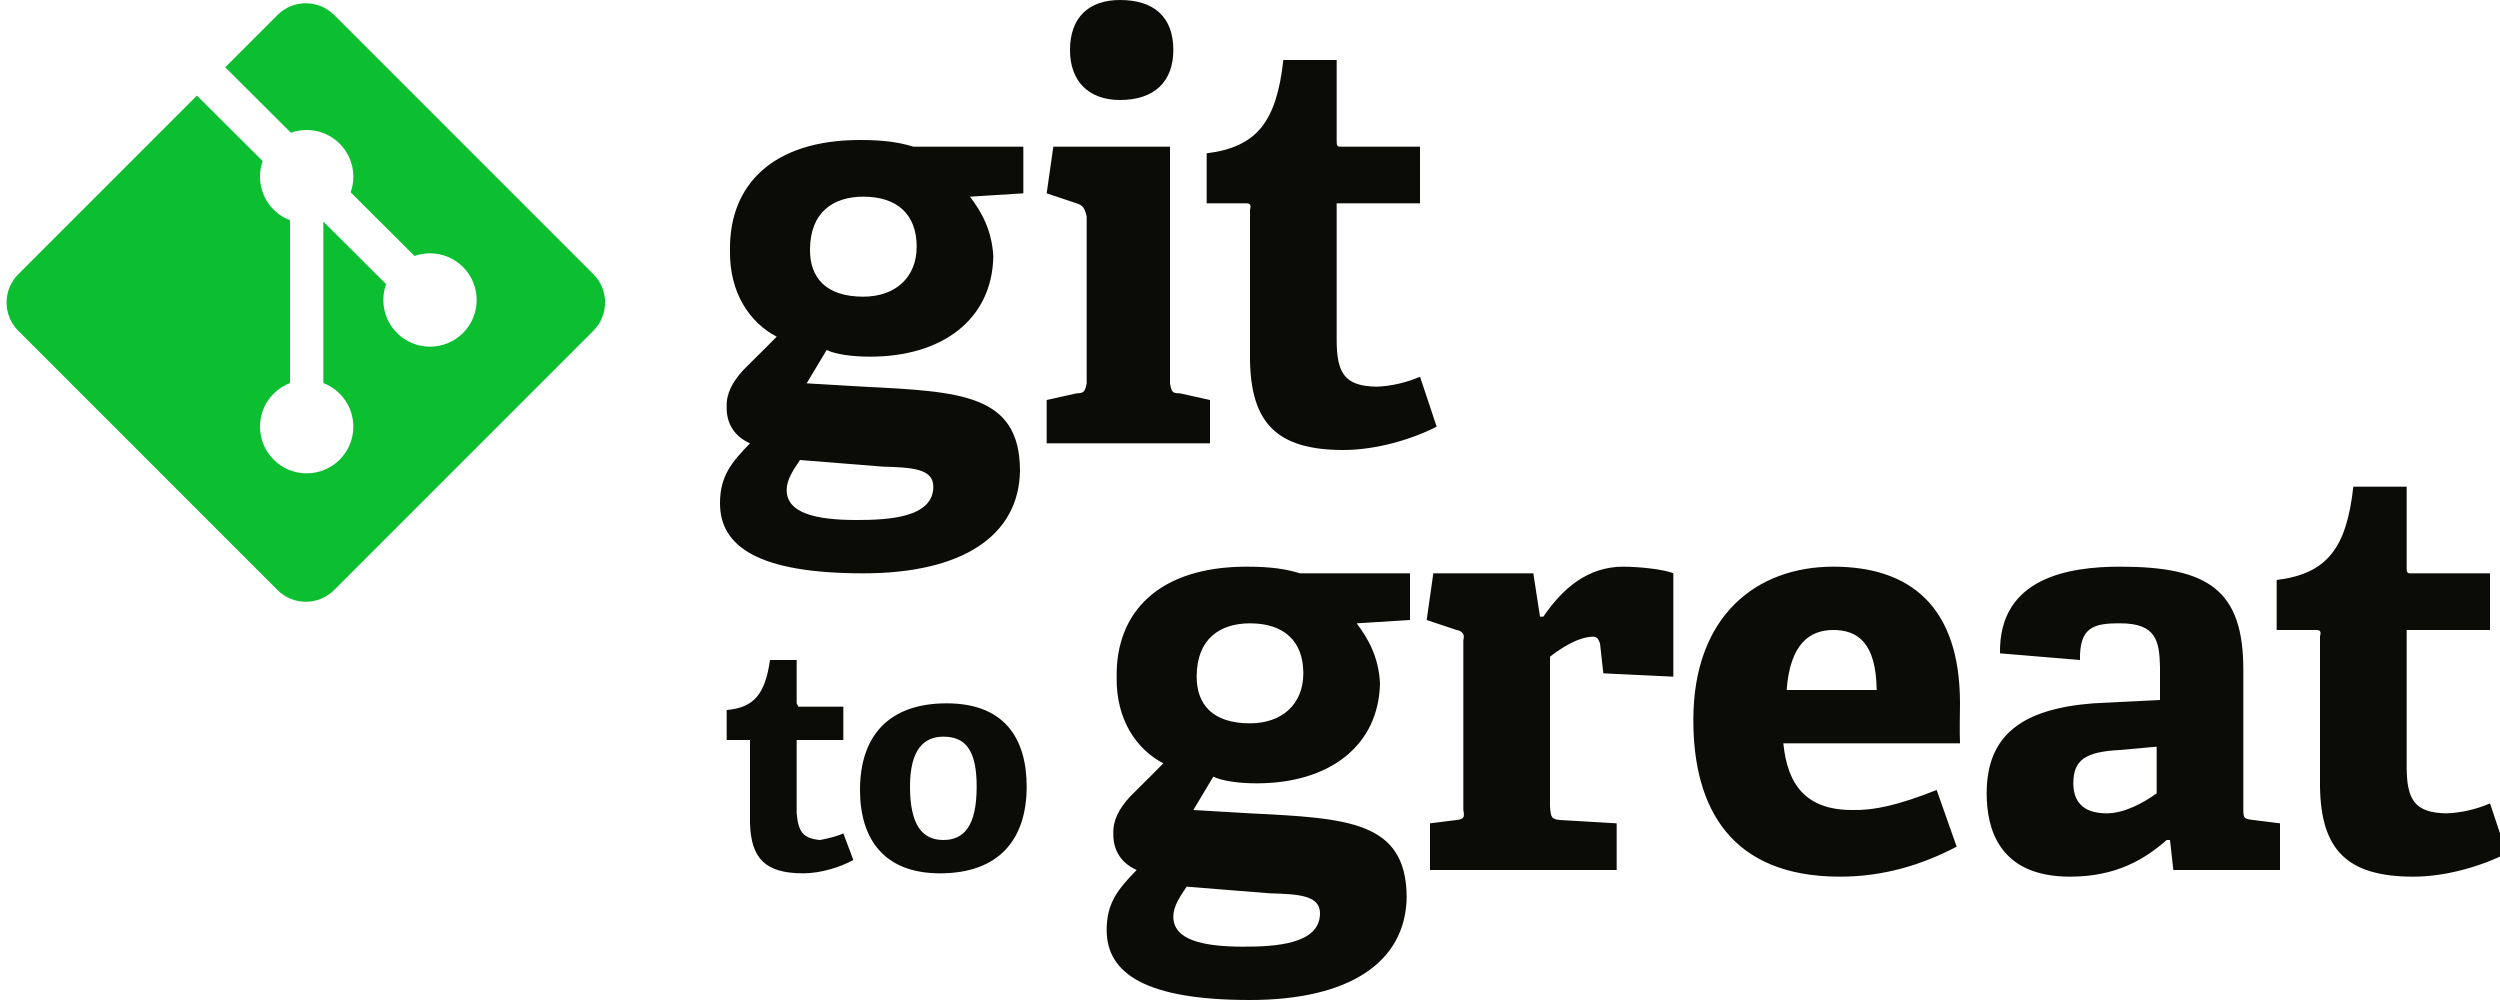 <?xml version="1.0" encoding="UTF-8"?>
<svg width="750px" height="300px" viewBox="0 0 750 300" version="1.1" xmlns="http://www.w3.org/2000/svg" xmlns:xlink="http://www.w3.org/1999/xlink">
    <!-- Generator: Sketch 40.3 (33839) - http://www.bohemiancoding.com/sketch -->
    <title>git-to-great</title>
    <desc>Created with Sketch.</desc>
    <defs></defs>
    <g id="Page-1" stroke="none" stroke-width="1" fill="none" fill-rule="evenodd">
        <path d="M423,186 L423,172 L390,172 C385.711,170.686 381.263,170 374,170 C347.737,170 334.737,183.549 335,203 C334.737,215.963 341.066,224.881 349,229 C345.342,232.77 341.921,236.029 339,239 C335.763,242.546 333.882,245.976 334,250 C333.882,254.38 335.763,258.668 341,261 C335.421,266.728 332,270.844 332,279 C332,292.111 343.803,300 375,300 C404.526,300 421.803,288.852 422,269 C421.803,246.319 404.355,245.462 375,244 L358,243 L364,233 C366.724,234.314 371.684,235 377,235 C398.711,235 413.592,223.852 414,205 C413.592,196.926 410.342,191.438 407,187 L423,186 Z M391,202 C391,211.343 384.497,217 375,217 C363.62,217 359,211.171 359,203 C359,191.629 366.016,187 375,187 C385.182,187 391,192.314 391,202 L391,202 Z M381,268 C389.519,268.229 396,268.571 396,274 C396,283.314 382.527,284 373,284 C360.698,284 352,281.943 352,275 C352,271.657 354.217,268.743 356,266 L381,268 Z M485,261 L485,247 L468,246 C465.427,245.748 465.256,245.234 465,242 L465,197 C467.82,194.849 473.118,191.079 478,191 C478.928,191.079 479.441,191.422 480,193 L481,202 L502,203 L502,172 C498.924,170.685 491.062,170 487,170 C476.194,170 468.674,176.684 463,185 L462,185 L460,172 L430,172 L428,186 L437,189 C438.938,189.365 439.45,190.565 439,192 L439,243 C439.45,245.234 439.109,245.748 437,246 L429,247 L429,261 L485,261 Z M581,237 C569.368,241.591 562.188,243.133 556,243 C541.504,243.133 536.205,235.083 535,223 L588,223 C587.829,219.497 588,213.503 588,211 C588,181.818 572.957,170 550,170 C526.974,170 508,184.729 508,216 C508,242.448 519.282,263 552,263 C565.094,263 576.718,259.403 587,254 L581,237 Z M536,207 C537.019,193.075 542.962,189 550,189 C557.226,189 562.83,192.736 563,207 L536,207 Z M684,261 L684,247 L676,246 C673.193,245.702 673.021,245.359 673,243 L673,201 C673.021,177.022 662.558,170 636,170 C620.702,170 599.602,173.254 600,196 L624,198 C623.789,188.155 628.078,186.956 636,187 C646.947,186.956 647.805,192.436 648,200 L648,210 L628,211 C606.635,212.646 596,220.525 596,238 C596,248.271 599.431,263 621,263 C634.768,263 643.345,257.862 650,252 L651,252 L652,261 L684,261 Z M647,238 C643.115,240.807 637.372,244 632,244 C626.054,244 622,241.479 622,235 C622,228.034 625.547,225.513 636,225 L647,224 L647,238 Z M747,241 C743.311,242.674 738.37,243.87 734,244 C724.4,243.87 722.015,239.942 722,230 L722,189 L747,189 L747,172 L723,172 C722.015,171.962 722.015,171.45 722,170 L722,146 L706,146 C703.956,164.618 697.993,172.133 683,174 L683,189 L695,189 C696.289,189.042 696.289,189.726 696,191 L696,236 C696.289,254.801 703.956,263 724,263 C733.941,263 744.674,259.755 752,256 L747,241 Z" id="great" fill="#0b0b07"></path>
        <path d="M253,250 C251.215,250.882 248.494,251.536 246,252 C240.8,251.536 239.486,249.387 239,244 L239,222 L253,222 L253,212 L240,212 C239.486,212.201 239.486,211.921 239,211 L239,198 L231,198 C229.541,208.184 226.257,212.295 218,213 L218,222 L225,222 C225.319,221.545 225.319,221.918 225,222 L225,247 C225.319,257.515 229.541,262 241,262 C246.054,262 251.965,260.225 256,258 L253,250 Z M282,262 C299.841,262 308,251.669 308,236 C308,221.331 301.169,211 284,211 C266.254,211 258,221.144 258,237 C258,251.481 265.021,262 282,262 L282,262 Z M283,252 C276.697,252 273,247.491 273,236 C273,224.852 277.171,221 283,221 C289.588,221 293,224.945 293,236 C293,247.773 289.209,252 283,252 L283,252 Z" id="to" fill="#0b0b07"></path>
        <path d="M307,58 L307,44 L274,44 C269.711,42.686 265.263,42 258,42 C231.737,42 218.737,55.549 219,75 C218.737,87.963 225.066,96.881 233,101 C229.342,104.77 225.921,108.029 223,111 C219.763,114.546 217.882,117.976 218,122 C217.882,126.38 219.763,130.668 225,133 C219.421,138.728 216,142.844 216,151 C216,164.111 227.803,172 259,172 C288.526,172 305.803,160.852 306,141 C305.803,118.319 288.355,117.462 259,116 L242,115 L248,105 C250.724,106.314 255.684,107 261,107 C282.711,107 297.592,95.852 298,77 C297.592,68.926 294.342,63.438 291,59 L307,58 Z M275,74 C275,83.343 268.497,89 259,89 C247.62,89 243,83.171 243,75 C243,63.629 250.016,59 259,59 C269.182,59 275,64.314 275,74 L275,74 Z M265,140 C273.519,140.229 280,140.571 280,146 C280,155.314 266.527,156 257,156 C244.698,156 236,153.943 236,147 C236,143.657 238.217,140.743 240,138 L265,140 Z M336,0 C326.652,0 321,5.225 321,15 C321,24.438 326.652,30 336,30 C346.348,30 352,24.438 352,15 C352,5.225 346.348,0 336,0 Z M363,133 L363,120 L354,118 C351.653,117.967 351.481,117.626 351,115 L351,44 L316,44 L314,58 L323,61 C325.004,61.595 325.519,62.791 326,65 L326,115 C325.519,117.455 325.175,117.967 323,118 L314,120 L314,133 L363,133 Z M426,113 C422.311,114.674 417.37,115.87 413,116 C403.4,115.87 401.015,111.942 401,102 L401,61 L426,61 L426,44 L402,44 C401.015,43.962 401.015,43.45 401,42 L401,18 L385,18 C382.956,36.618 376.993,44.133 362,46 L362,61 L374,61 C375.289,61.042 375.289,61.726 375,63 L375,108 C375.289,126.801 382.956,135 403,135 C412.941,135 423.674,131.755 431,128 L426,113 Z" id="git" fill="#0b0b07"></path>
        <path d="M5.492,82.26 C0.802,86.95 0.802,94.554 5.492,99.244 L83.26,177.013 C87.95,181.702 95.554,181.703 100.244,177.013 L178.013,99.244 C182.702,94.555 182.703,86.95 178.013,82.26 L100.244,4.492 C95.555,-0.198 87.95,-0.198 83.26,4.492 L67.567,20.186 L87.265,39.821 C88.744,39.29 90.338,39 92,39 C99.732,39 106,45.268 106,53 C106,54.646 105.716,56.226 105.194,57.692 L124.353,76.79 C125.807,76.278 127.371,76 129,76 C136.732,76 143,82.268 143,90 C143,97.732 136.732,104 129,104 C121.268,104 115,97.732 115,90 C115,88.329 115.293,86.727 115.83,85.241 L97,66.472 L97,114.919 C102.263,116.932 106,122.03 106,128 C106,135.732 99.732,142 92,142 C84.268,142 78,135.732 78,128 C78,122.03 81.737,116.932 87,114.919 L87,66.081 C81.737,64.068 78,58.97 78,53 C78,51.362 78.281,49.79 78.798,48.329 L59.079,28.673 L5.492,82.26 Z" id="emblem" fill="#0CBF31"></path>
    </g>
</svg>
